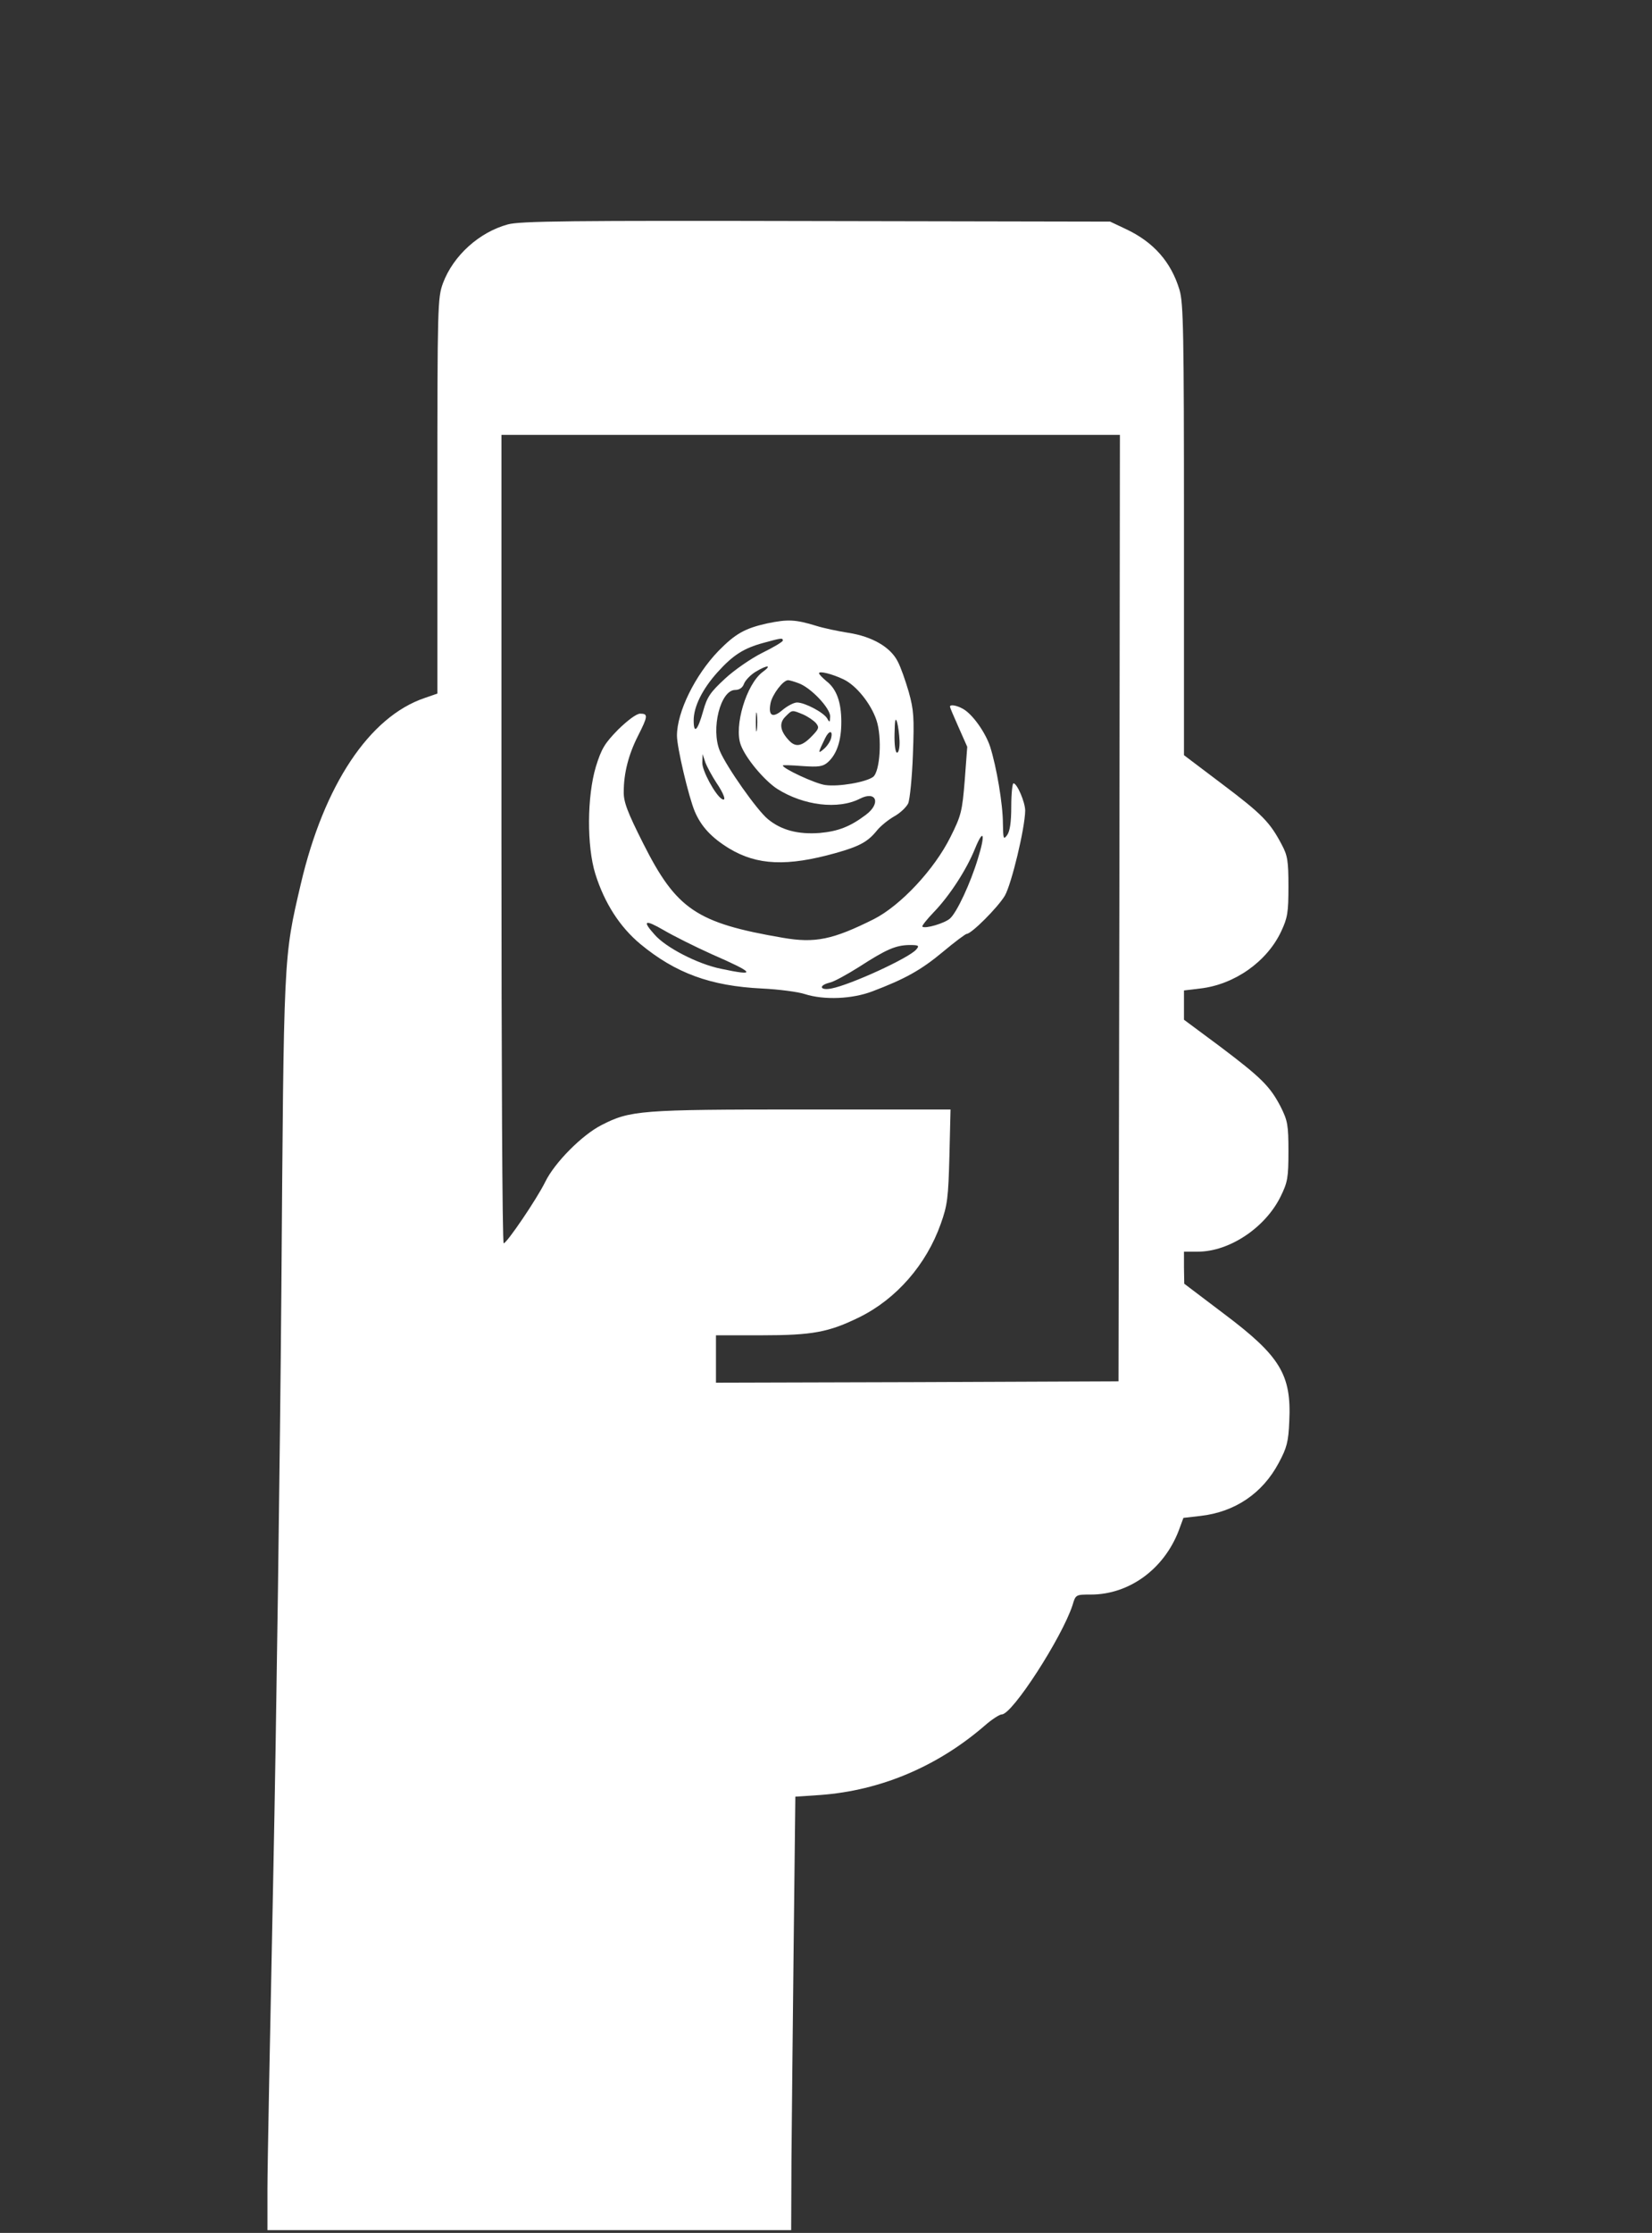 <?xml version="1.0" standalone="no"?>
<!DOCTYPE svg PUBLIC "-//W3C//DTD SVG 20010904//EN"
 "http://www.w3.org/TR/2001/REC-SVG-20010904/DTD/svg10.dtd">
<svg version="1.0" xmlns="http://www.w3.org/2000/svg"
 width="593pt" height="801pt" viewBox="0 0 593 801"
 preserveAspectRatio="xMidYMid meet">

<rect x="0" y="0" width="593" height="801" fill="#333333" stroke="none"/>

<g transform="translate(0,801) scale(0.1,-0.1)"
fill="#ffff" stroke="none">
<path d="M1823 7205 c-103 -28 -196 -112 -233 -211 -19 -53 -20 -75 -20 -763
l0 -709 -46 -16 c-198 -67 -361 -312 -444 -666 -63 -270 -61 -244 -70 -1460
-5 -613 -18 -1556 -29 -2095 -11 -539 -21 -1046 -21 -1127 l0 -148 940 0 940
0 1 253 c1 138 5 488 8 777 l6 525 90 6 c216 16 420 102 590 249 25 22 53 40
61 40 38 0 216 276 254 392 11 38 12 38 66 38 137 0 262 91 315 229 l17 46 61
7 c124 14 223 81 281 190 29 54 35 75 38 150 8 166 -32 233 -233 384 l-144
109 -1 58 0 57 50 0 c113 0 242 86 297 198 25 51 28 67 28 162 0 95 -3 110
-28 160 -38 73 -69 104 -219 217 l-128 95 0 53 0 52 58 7 c123 14 240 96 291
205 23 49 26 68 26 161 0 91 -3 111 -24 150 -42 80 -70 109 -212 216 l-139
105 0 807 c0 713 -2 815 -16 862 -30 100 -93 172 -194 219 l-55 26 -1055 2
c-884 2 -1063 0 -1107 -12z m2195 -2452 l-3 -1698 -722 -3 -723 -2 0 85 0 85
163 0 c184 0 242 11 352 65 132 65 240 188 292 335 24 67 27 93 31 243 l4 167
-533 0 c-580 0 -617 -3 -720 -56 -69 -35 -168 -134 -202 -204 -30 -61 -138
-220 -149 -220 -5 0 -8 653 -8 1450 l0 1450 1110 0 1110 0 -2 -1697z"/>
<path d="M2755 5774 c-82 -18 -116 -38 -176 -99 -84 -87 -149 -219 -149 -304
0 -42 42 -220 64 -272 23 -54 60 -94 124 -133 100 -60 207 -65 382 -16 85 24
115 40 148 81 12 15 40 38 61 50 22 12 44 33 51 47 6 14 14 93 17 176 5 134 3
159 -15 224 -12 41 -29 90 -40 110 -26 51 -92 89 -177 102 -38 6 -90 17 -115
25 -75 23 -102 24 -175 9z m55 -62 c0 -4 -33 -24 -74 -44 -40 -20 -101 -62
-134 -93 -52 -48 -64 -65 -78 -116 -20 -71 -34 -84 -34 -33 0 49 31 112 86
173 55 61 94 86 165 105 65 18 69 18 69 8z m-73 -113 c-58 -44 -103 -194 -78
-261 18 -49 85 -128 131 -158 95 -60 219 -75 297 -35 59 30 76 -17 21 -58 -57
-43 -100 -59 -165 -65 -78 -6 -139 10 -187 50 -39 32 -148 187 -172 244 -33
79 2 219 55 219 15 0 27 8 32 23 5 12 23 31 41 42 43 26 61 25 25 -1z m291
-26 c46 -22 98 -87 118 -146 21 -62 13 -185 -12 -204 -26 -19 -124 -36 -172
-29 -36 5 -152 59 -152 70 0 2 32 1 70 -2 59 -4 74 -2 92 14 32 29 48 77 48
144 0 71 -17 119 -54 147 -14 12 -26 24 -26 28 0 9 46 -2 88 -22z m-161 -14
c44 -16 113 -89 113 -119 -1 -22 -2 -23 -11 -7 -12 21 -80 57 -108 57 -11 0
-34 -12 -51 -26 -37 -32 -53 -22 -44 24 7 32 45 82 63 82 5 0 22 -5 38 -11z
m-150 -166 c-2 -16 -4 -3 -4 27 0 30 2 43 4 28 2 -16 2 -40 0 -55z m166 54
c18 -8 38 -22 46 -31 12 -15 11 -20 -13 -45 -37 -39 -60 -43 -84 -17 -32 34
-36 62 -13 85 25 25 23 25 64 8z m346 -94 c1 -24 -3 -43 -9 -43 -6 0 -10 29
-9 68 1 49 3 60 9 42 4 -14 8 -44 9 -67z m-246 8 c-3 -11 -14 -28 -26 -38 -22
-19 -21 -14 5 39 14 29 29 29 21 -1z m-412 -158 c28 -41 38 -70 20 -59 -24 15
-71 102 -70 130 l1 31 10 -30 c6 -16 24 -49 39 -72z"/>
<path d="M3410 5475 c0 -3 14 -36 31 -74 l31 -70 -9 -120 c-9 -112 -13 -127
-51 -203 -58 -117 -179 -246 -275 -295 -148 -74 -211 -87 -327 -67 -310 53
-382 102 -501 338 -57 113 -71 150 -70 186 0 66 17 133 51 200 36 71 37 80 8
80 -13 0 -44 -23 -79 -57 -49 -50 -60 -69 -80 -133 -32 -107 -33 -285 -2 -385
33 -105 88 -190 161 -251 127 -105 252 -151 437 -160 61 -3 130 -12 154 -20
69 -22 170 -18 243 10 116 44 174 76 252 141 43 36 82 65 86 65 17 0 112 95
137 137 24 42 72 241 73 305 0 30 -29 98 -42 98 -4 0 -8 -37 -8 -83 0 -58 -5
-89 -15 -103 -13 -17 -14 -14 -15 42 0 69 -23 204 -46 276 -17 51 -63 116 -97
135 -23 13 -47 17 -47 8z m100 -546 c-26 -86 -75 -192 -100 -214 -19 -17 -90
-38 -99 -29 -3 2 16 26 41 52 56 58 117 151 148 228 31 76 38 52 10 -37z
m-955 -342 c156 -68 163 -80 32 -52 -83 17 -197 76 -237 122 -46 51 -36 56 33
16 34 -20 112 -59 172 -86z m734 17 c-25 -30 -236 -127 -305 -140 -41 -8 -47
11 -6 21 15 3 62 29 105 56 99 64 132 78 181 79 34 0 37 -2 25 -16z"/>
</g>
</svg>
